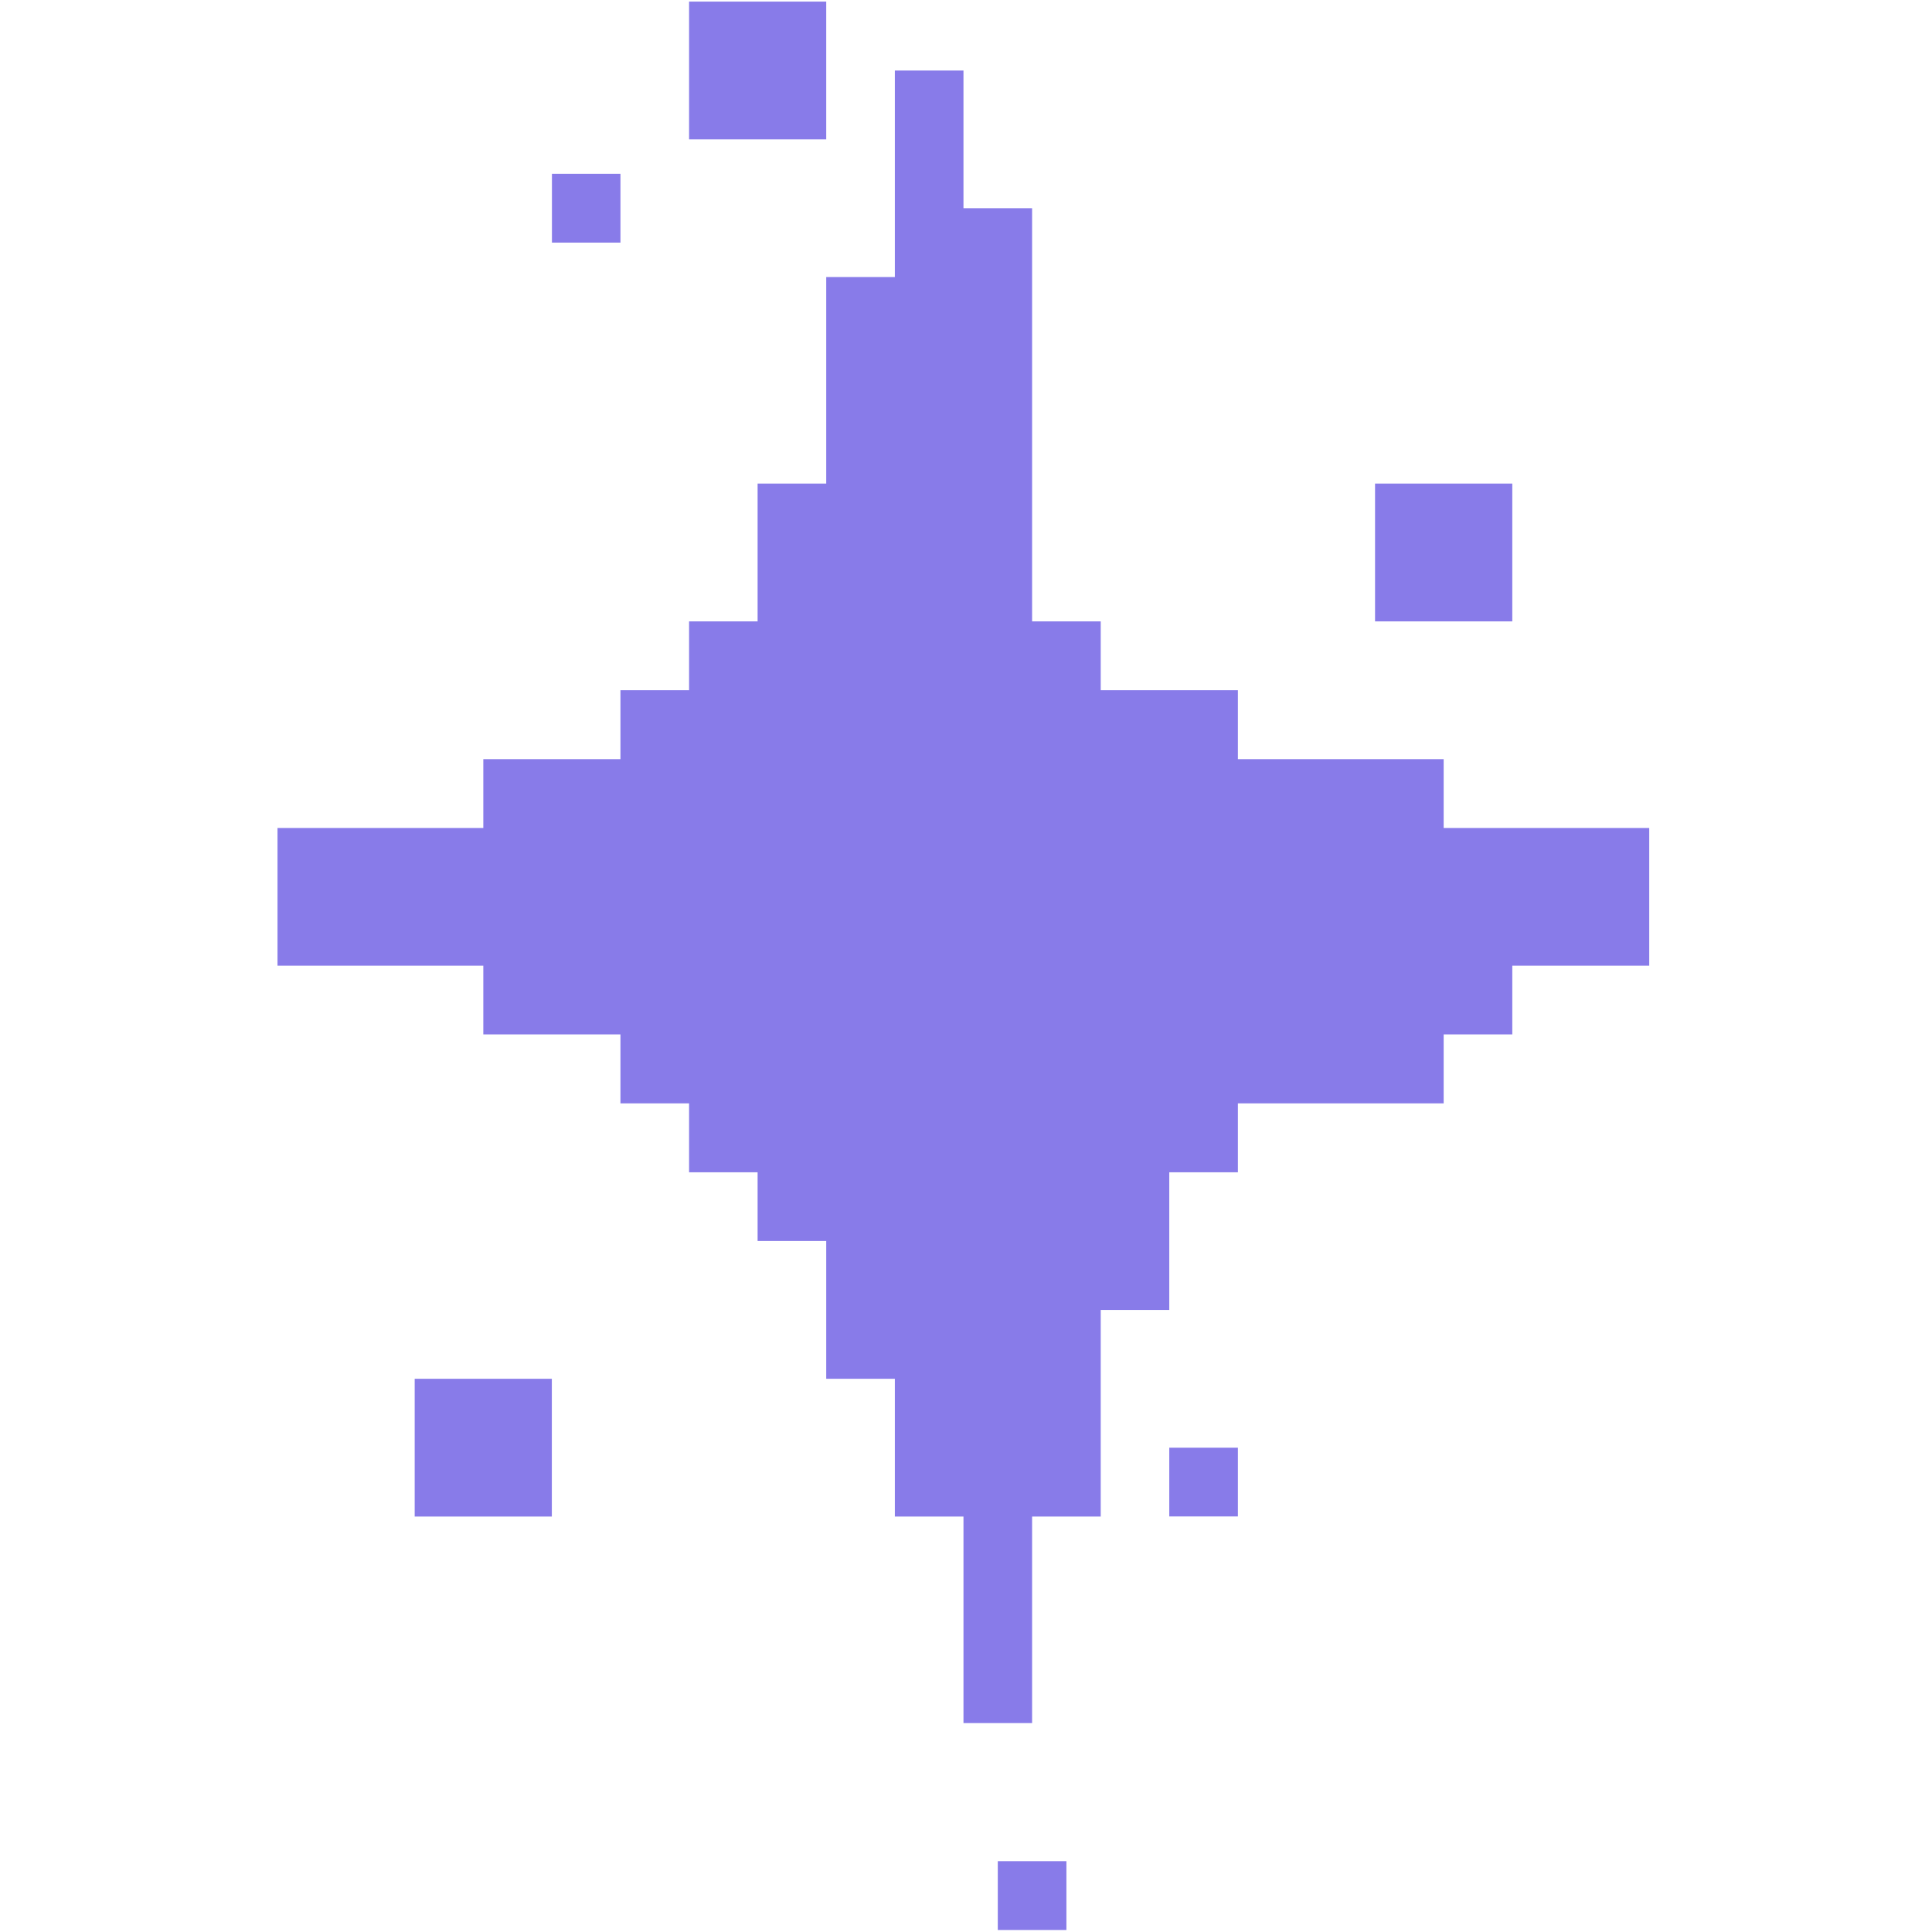 <svg xmlns="http://www.w3.org/2000/svg" xmlns:xlink="http://www.w3.org/1999/xlink" width="100" zoomAndPan="magnify" viewBox="0 0 75 75" height="100" preserveAspectRatio="xMidYMid meet" version="1.0"><defs><clipPath id="da46543123"><path d="M 10.773 0 L 64.023 0 L 64.023 75 L 10.773 75 Z M 10.773 0 " clip-rule="nonzero"/></clipPath></defs><g clip-path="url(#da46543123)"><path fill="#887be9" d="M 64.031 32.141 L 64.031 37.488 L 58.707 37.488 L 58.707 40.156 L 56.043 40.156 L 56.043 42.832 L 48.055 42.832 L 48.055 45.508 L 45.391 45.508 L 45.391 50.852 L 42.73 50.852 L 42.73 58.871 L 40.066 58.871 L 40.066 66.891 L 37.402 66.891 L 37.402 58.871 L 34.738 58.871 L 34.738 53.523 L 32.074 53.523 L 32.074 48.176 L 29.41 48.176 L 29.41 45.508 L 26.75 45.508 L 26.75 42.832 L 24.086 42.832 L 24.086 40.156 L 18.762 40.156 L 18.762 37.488 L 10.773 37.488 L 10.773 32.141 L 18.762 32.141 L 18.762 29.469 L 24.086 29.469 L 24.086 26.793 L 26.75 26.793 L 26.75 24.121 L 29.41 24.121 L 29.41 18.773 L 32.074 18.773 L 32.074 10.754 L 34.738 10.754 L 34.738 2.738 L 37.402 2.738 L 37.402 8.082 L 40.066 8.082 L 40.066 24.121 L 42.73 24.121 L 42.73 26.793 L 48.055 26.793 L 48.055 29.469 L 56.043 29.469 L 56.043 32.141 Z M 58.707 24.121 L 58.707 18.773 L 53.379 18.773 L 53.379 24.121 Z M 45.391 58.867 L 48.055 58.867 L 48.055 56.199 L 45.391 56.199 Z M 38.734 74.922 L 41.398 74.922 L 41.398 72.25 L 38.734 72.25 Z M 24.086 6.746 L 21.426 6.746 L 21.426 9.418 L 24.086 9.418 Z M 32.074 5.41 L 32.074 0.062 L 26.75 0.062 L 26.75 5.41 Z M 16.098 53.523 L 16.098 58.871 L 21.422 58.871 L 21.422 53.523 Z M 16.098 53.523 " fill-opacity="1" fill-rule="nonzero"/></g></svg>